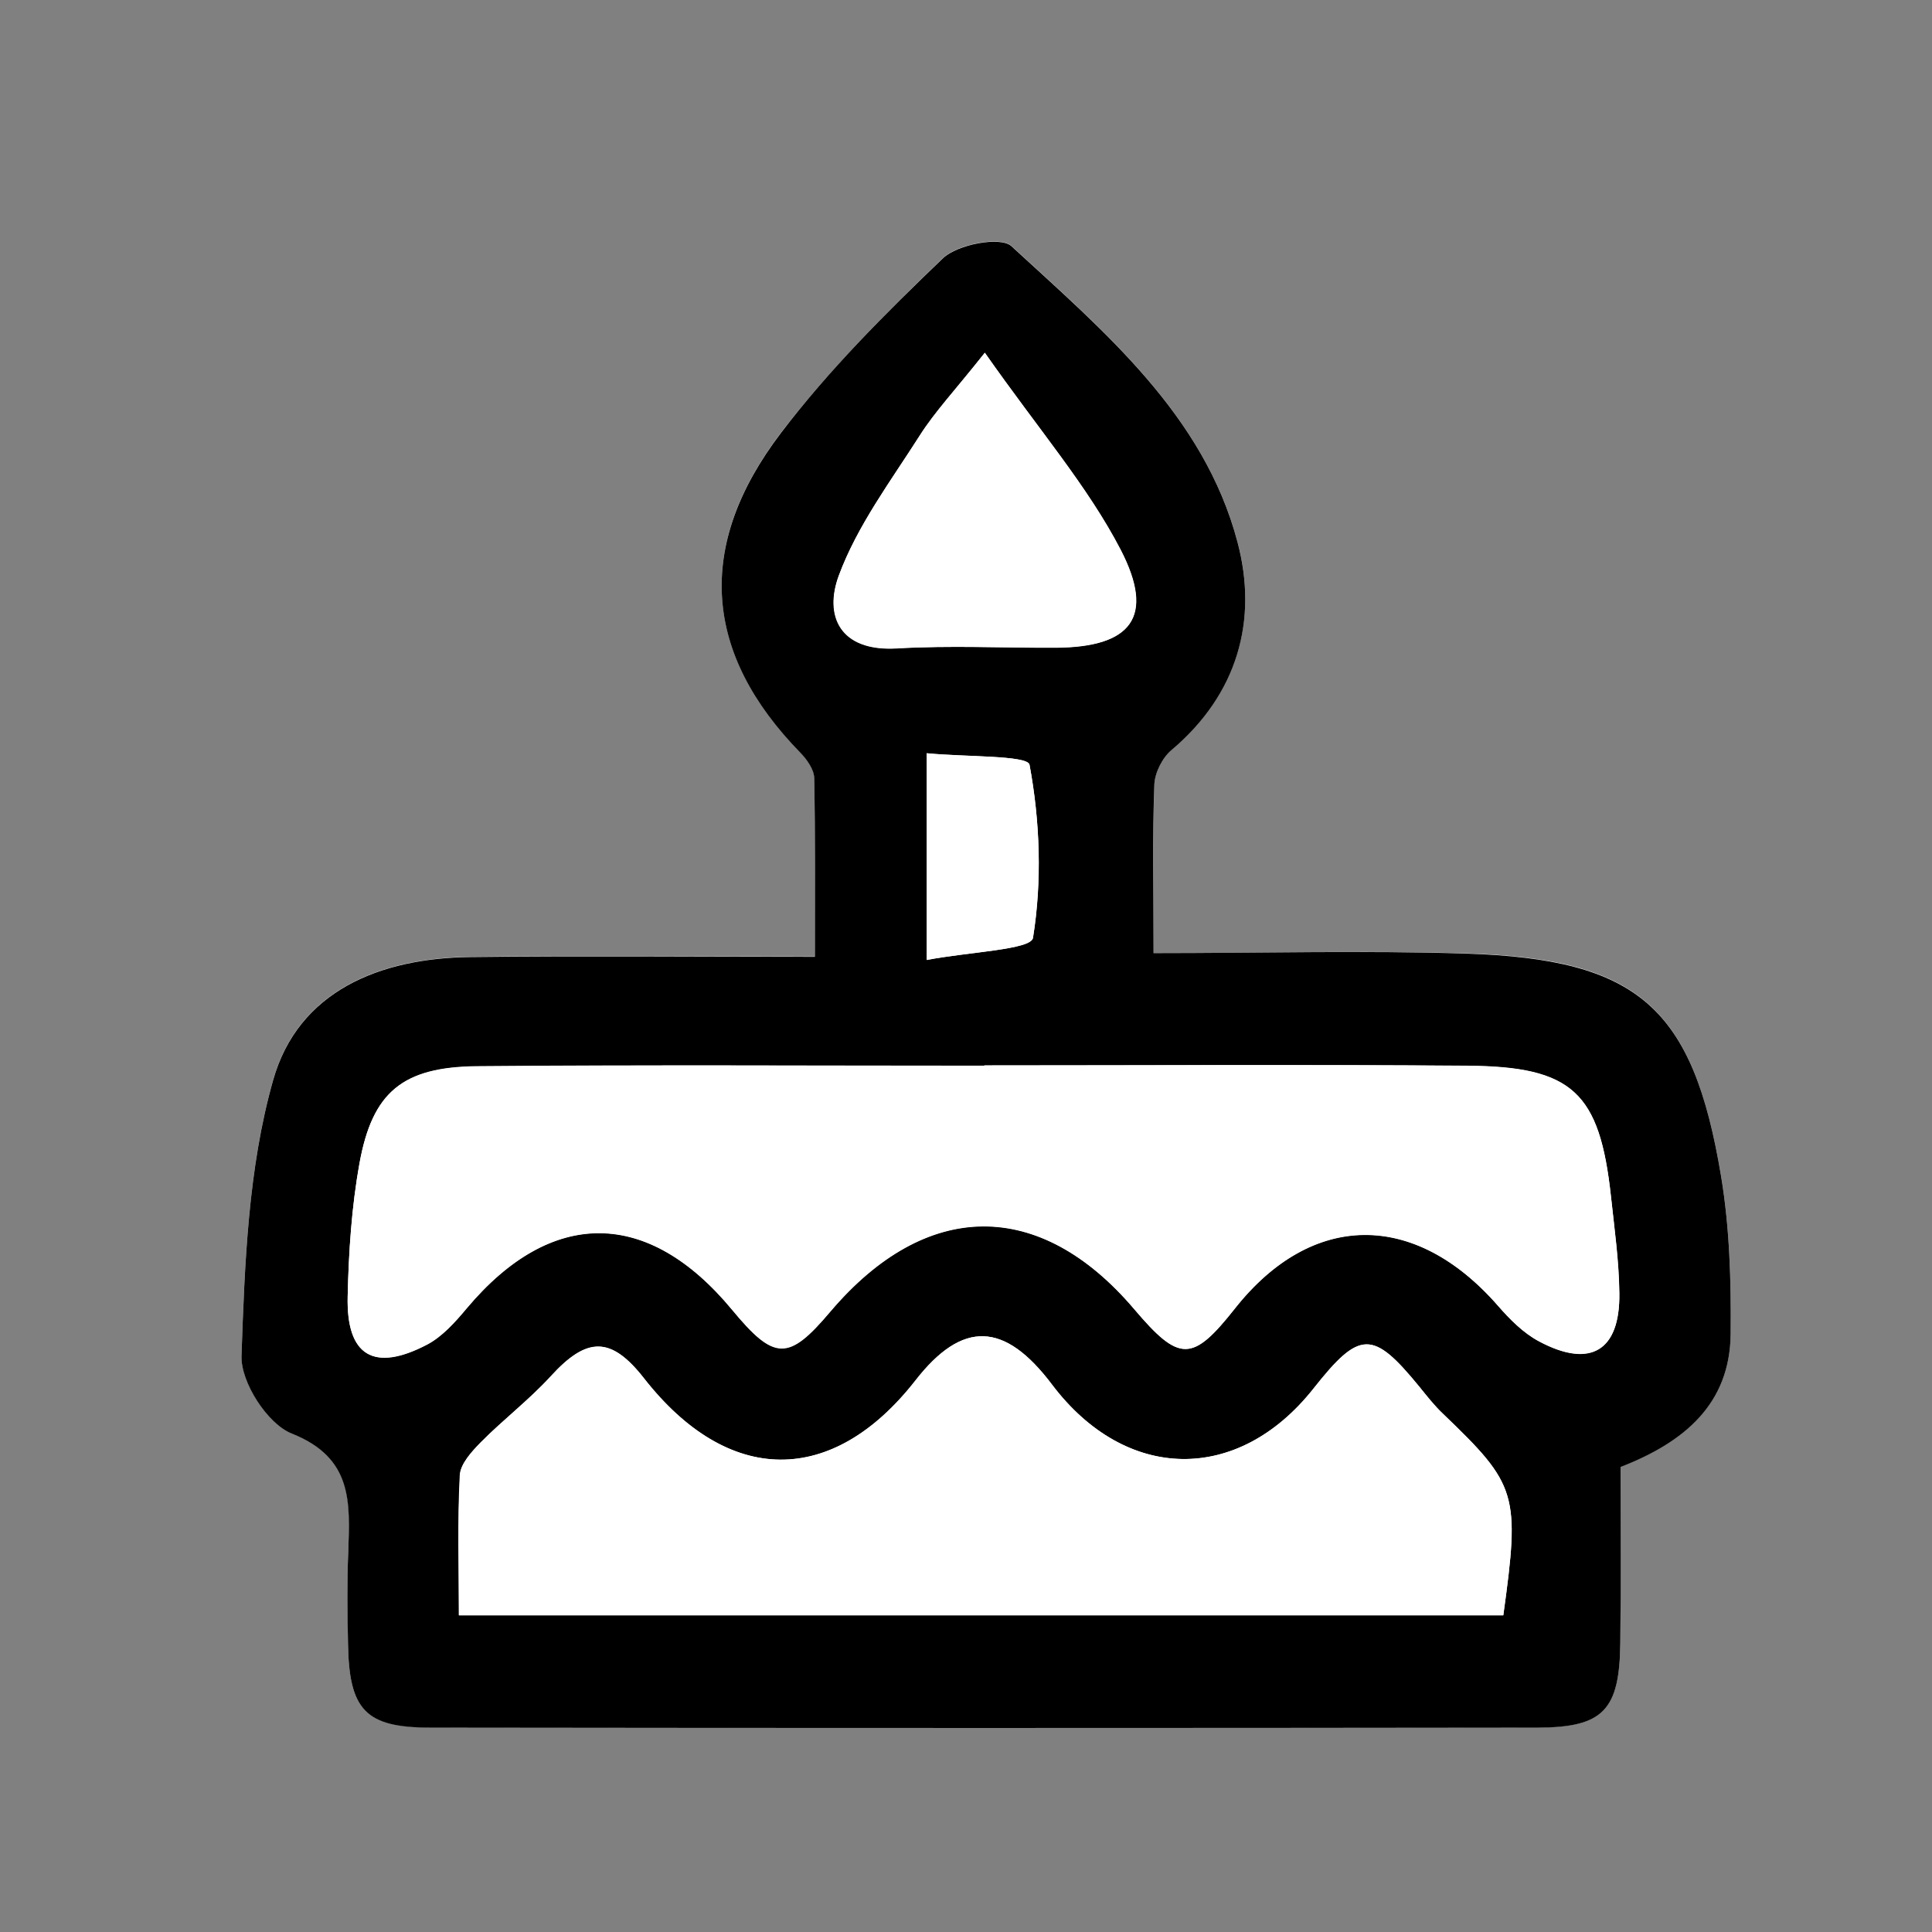 <svg width="24" height="24" viewBox="0 0 24 24" fill="none" xmlns="http://www.w3.org/2000/svg">
<rect x="0" y="0" width="24" height="24" fill="#808080" stroke="none"/>
<path d="M14.33 11.84C14.33 11.051 14.318 10.396 14.34 9.741C14.346 9.595 14.44 9.412 14.553 9.314C15.375 8.62 15.631 7.7 15.372 6.728C14.949 5.147 13.712 4.111 12.563 3.054C12.429 2.932 11.893 3.032 11.713 3.206C11.004 3.885 10.303 4.592 9.706 5.369C8.627 6.783 8.743 8.12 9.943 9.348C10.026 9.43 10.114 9.552 10.114 9.659C10.129 10.381 10.123 11.103 10.123 11.883C8.624 11.883 7.235 11.87 5.846 11.886C4.722 11.898 3.707 12.306 3.393 13.415C3.083 14.509 3.04 15.691 3 16.839C2.988 17.165 3.326 17.686 3.625 17.805C4.39 18.107 4.35 18.664 4.326 19.273C4.31 19.651 4.319 20.032 4.323 20.41C4.335 21.238 4.536 21.458 5.346 21.458C9.934 21.464 14.519 21.464 19.107 21.458C19.918 21.458 20.119 21.238 20.128 20.407C20.134 19.676 20.131 18.945 20.131 18.219C20.926 17.912 21.49 17.436 21.499 16.568C21.505 15.916 21.487 15.252 21.38 14.609C21.027 12.504 20.347 11.91 18.212 11.843C16.951 11.806 15.686 11.84 14.33 11.84Z" fill="white"/>
<path d="M14.33 11.84C15.686 11.84 16.951 11.806 18.212 11.846C20.35 11.916 21.03 12.51 21.38 14.612C21.487 15.255 21.505 15.916 21.499 16.571C21.49 17.439 20.926 17.915 20.131 18.223C20.131 18.948 20.137 19.679 20.128 20.41C20.119 21.242 19.918 21.458 19.107 21.461C14.519 21.467 9.934 21.467 5.346 21.461C4.539 21.461 4.335 21.242 4.323 20.413C4.316 20.035 4.31 19.654 4.326 19.277C4.347 18.664 4.386 18.11 3.625 17.808C3.323 17.689 2.988 17.168 3 16.842C3.04 15.694 3.083 14.512 3.393 13.418C3.707 12.309 4.722 11.901 5.846 11.889C7.235 11.873 8.624 11.886 10.123 11.886C10.123 11.106 10.129 10.384 10.114 9.662C10.111 9.555 10.023 9.433 9.943 9.351C8.743 8.123 8.627 6.786 9.706 5.372C10.3 4.592 11.004 3.888 11.713 3.209C11.893 3.035 12.429 2.935 12.563 3.057C13.712 4.114 14.952 5.15 15.372 6.731C15.631 7.703 15.375 8.623 14.553 9.317C14.44 9.412 14.346 9.598 14.34 9.744C14.315 10.396 14.33 11.051 14.33 11.84ZM12.228 13.235C12.228 13.238 12.228 13.238 12.228 13.241C10.126 13.241 8.024 13.229 5.925 13.248C5.002 13.257 4.627 13.567 4.466 14.451C4.368 14.993 4.332 15.551 4.319 16.105C4.301 16.842 4.642 17.05 5.304 16.705C5.495 16.605 5.657 16.422 5.8 16.251C6.848 15.005 8.048 15.008 9.093 16.27C9.62 16.906 9.794 16.913 10.315 16.294C11.506 14.893 12.917 14.883 14.09 16.264C14.653 16.925 14.812 16.925 15.342 16.254C16.296 15.048 17.575 15.039 18.608 16.221C18.754 16.389 18.922 16.559 19.117 16.663C19.753 17.004 20.125 16.785 20.116 16.069C20.11 15.666 20.055 15.267 20.012 14.865C19.872 13.573 19.534 13.251 18.23 13.241C16.228 13.223 14.23 13.235 12.228 13.235ZM18.675 20.066C18.882 18.558 18.845 18.445 17.928 17.564C17.819 17.461 17.724 17.339 17.63 17.223C17.054 16.52 16.893 16.523 16.317 17.251C15.378 18.436 13.986 18.414 13.069 17.199C12.478 16.416 11.957 16.401 11.375 17.147C10.342 18.472 9.048 18.46 8 17.12C7.591 16.599 7.293 16.605 6.842 17.098C6.574 17.391 6.254 17.634 5.974 17.918C5.861 18.031 5.721 18.183 5.715 18.326C5.684 18.896 5.703 19.468 5.703 20.066C10.081 20.066 14.358 20.066 18.675 20.066ZM12.234 4.382C11.86 4.854 11.616 5.113 11.427 5.409C11.065 5.975 10.65 6.53 10.422 7.148C10.239 7.642 10.431 8.093 11.141 8.053C11.799 8.017 12.457 8.047 13.118 8.044C14.053 8.038 14.355 7.666 13.922 6.828C13.511 6.039 12.911 5.348 12.234 4.382ZM11.512 11.925C12.046 11.825 12.807 11.797 12.832 11.651C12.947 10.947 12.92 10.204 12.789 9.5C12.768 9.381 11.985 9.403 11.512 9.357C11.512 10.244 11.512 10.99 11.512 11.925Z" fill="black"/>
<path d="M12.228 13.235C14.23 13.235 16.228 13.223 18.23 13.238C19.537 13.248 19.872 13.57 20.012 14.862C20.055 15.261 20.113 15.663 20.116 16.066C20.125 16.781 19.756 17.001 19.116 16.66C18.921 16.556 18.754 16.385 18.608 16.218C17.575 15.036 16.298 15.045 15.342 16.251C14.812 16.922 14.65 16.925 14.09 16.261C12.917 14.88 11.503 14.889 10.315 16.291C9.791 16.906 9.62 16.903 9.093 16.267C8.048 15.005 6.848 15.002 5.8 16.248C5.657 16.419 5.495 16.602 5.303 16.702C4.642 17.047 4.301 16.842 4.319 16.102C4.331 15.551 4.368 14.99 4.466 14.448C4.627 13.564 5.002 13.254 5.925 13.244C8.027 13.226 10.129 13.238 12.228 13.238V13.235Z" fill="white"/>
<path d="M18.674 20.066C14.354 20.066 10.08 20.066 5.699 20.066C5.699 19.468 5.681 18.896 5.711 18.326C5.718 18.186 5.858 18.034 5.97 17.918C6.251 17.634 6.571 17.391 6.839 17.098C7.29 16.602 7.588 16.596 7.996 17.12C9.044 18.46 10.339 18.469 11.372 17.147C11.954 16.401 12.478 16.416 13.066 17.199C13.983 18.411 15.375 18.436 16.314 17.251C16.889 16.523 17.051 16.519 17.627 17.223C17.721 17.339 17.815 17.461 17.925 17.564C18.848 18.445 18.885 18.558 18.674 20.066Z" fill="white"/>
<path d="M12.234 4.382C12.911 5.348 13.511 6.039 13.919 6.831C14.352 7.669 14.05 8.041 13.115 8.047C12.457 8.05 11.796 8.016 11.138 8.056C10.425 8.096 10.236 7.645 10.419 7.151C10.647 6.533 11.065 5.978 11.424 5.412C11.613 5.113 11.86 4.854 12.234 4.382Z" fill="white"/>
<path d="M11.512 11.925C11.512 10.993 11.512 10.247 11.512 9.357C11.988 9.406 12.768 9.381 12.789 9.5C12.92 10.201 12.944 10.947 12.832 11.651C12.807 11.797 12.046 11.822 11.512 11.925Z" fill="white"/>
</svg>
